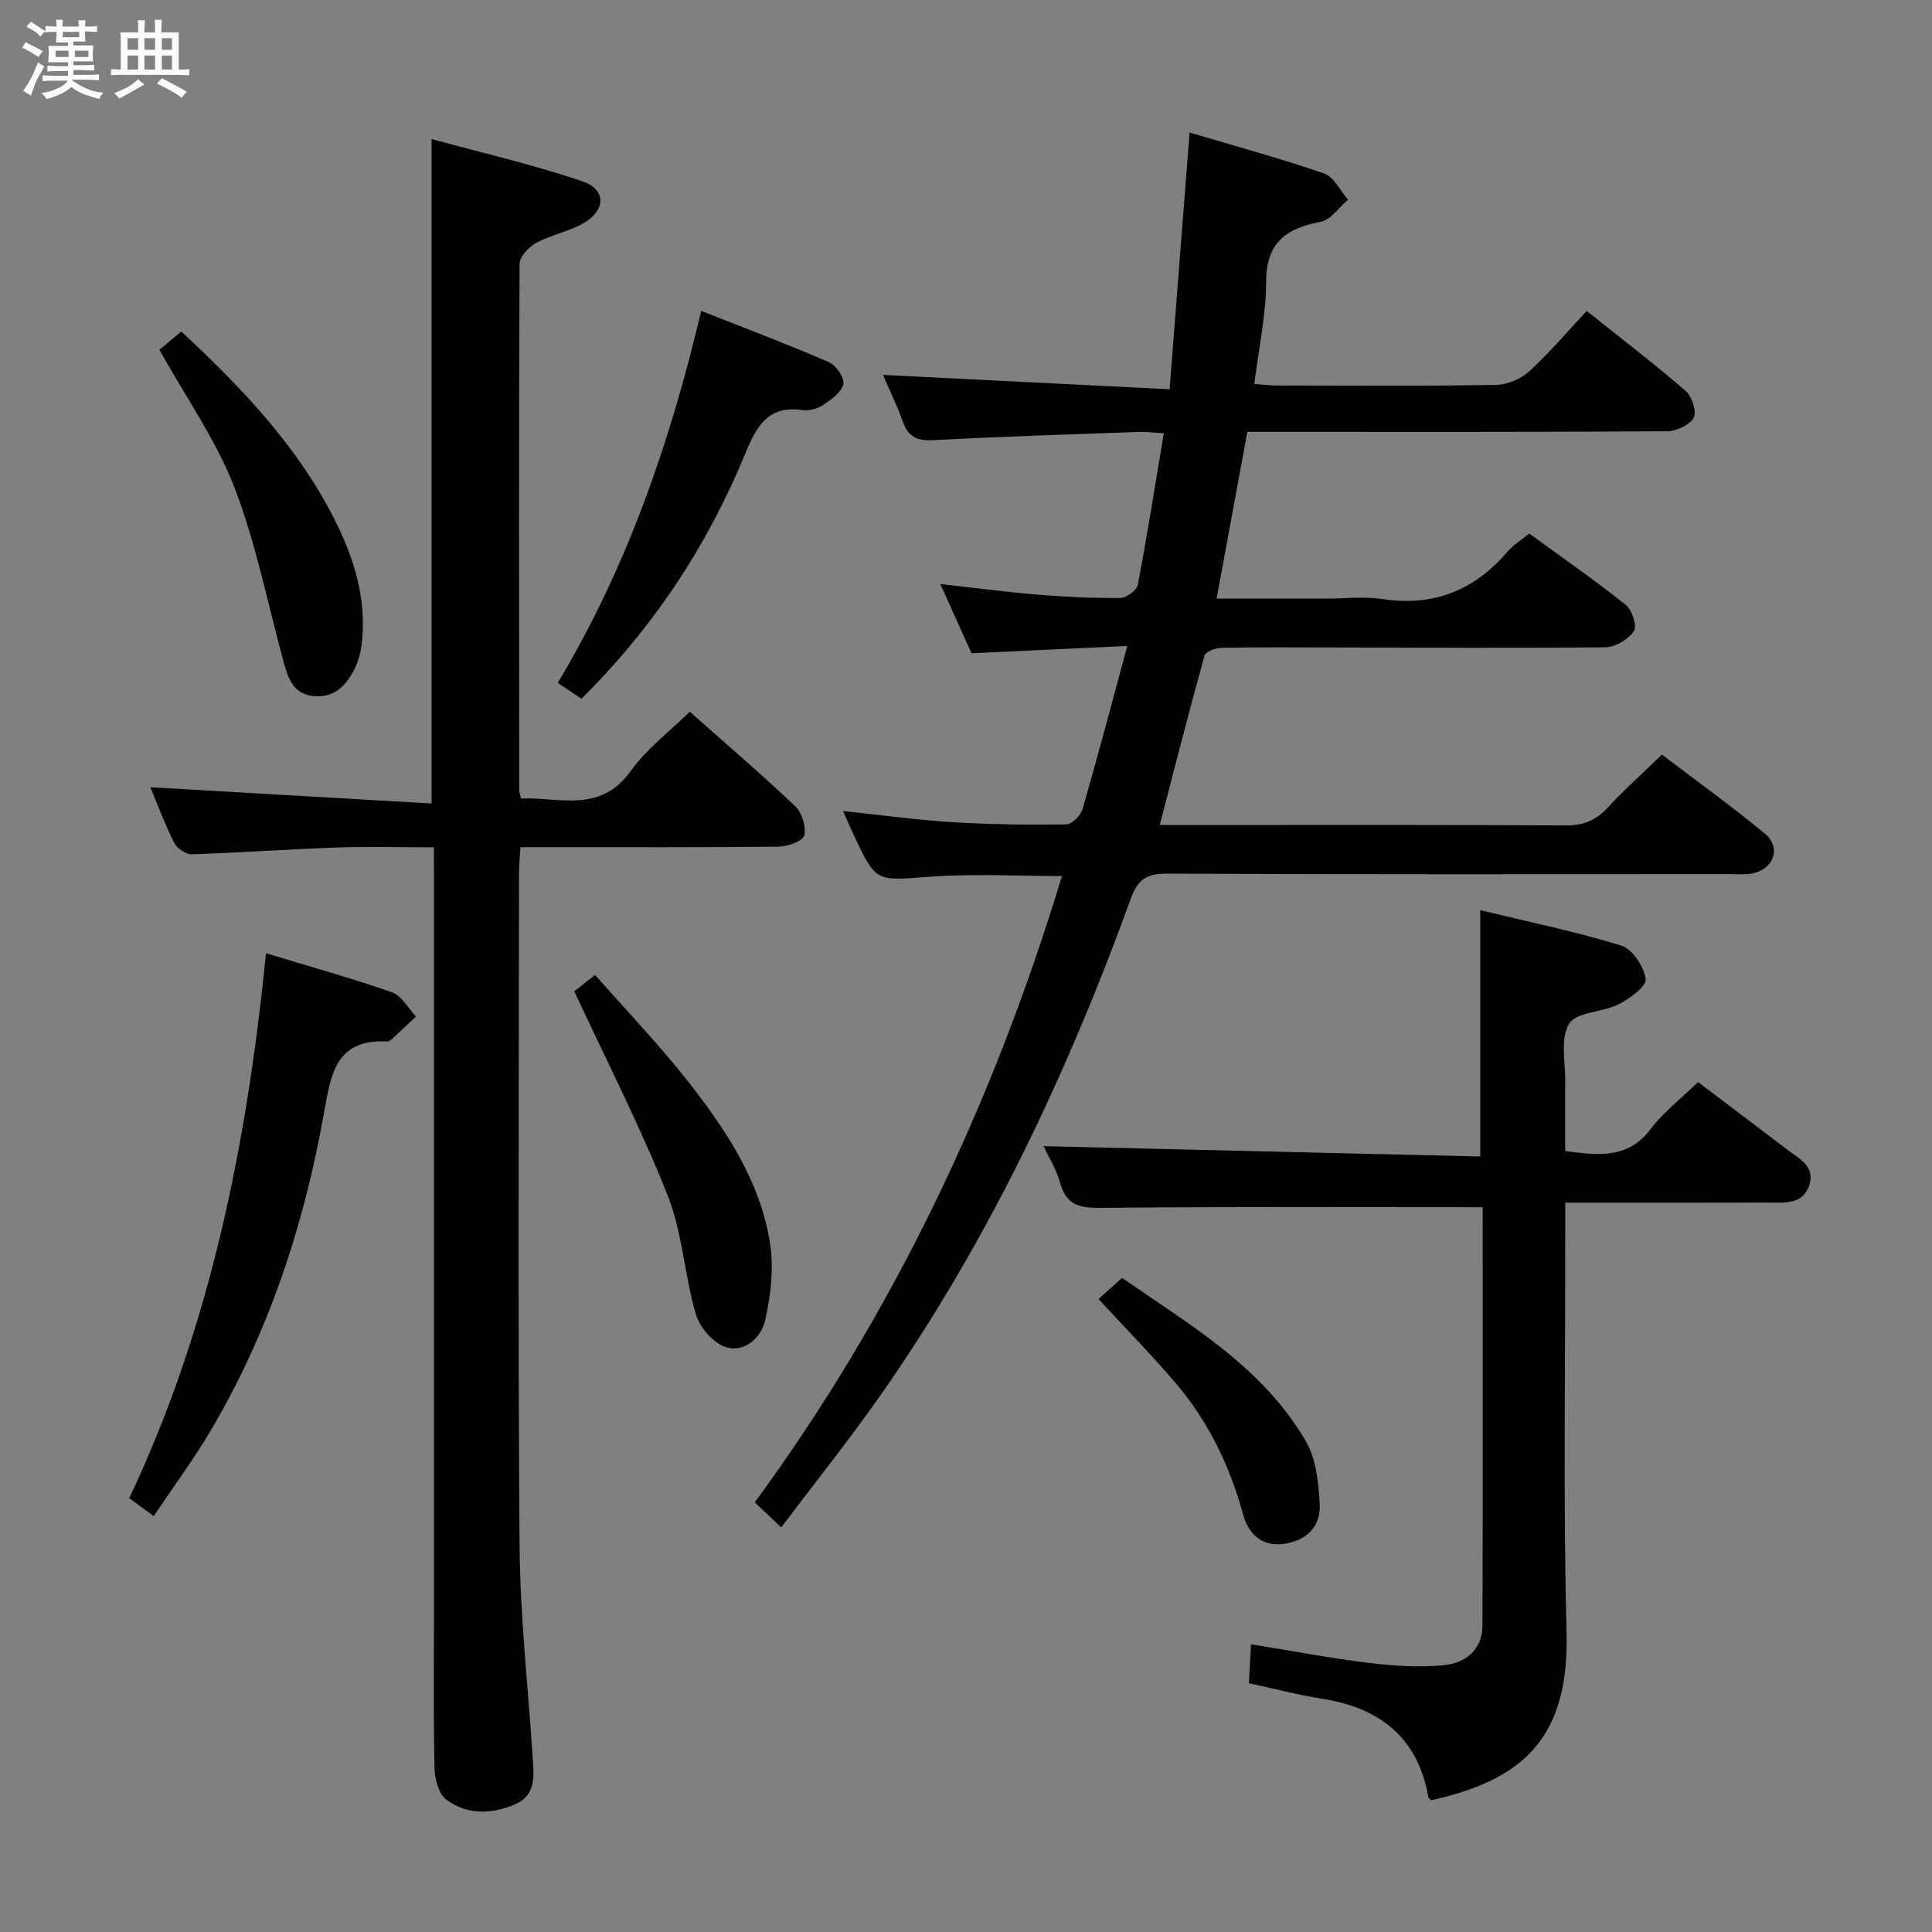 <svg enable-background="new 0 0 400 400" viewBox="0 0 400 400" xmlns="http://www.w3.org/2000/svg"><rect x="0" y="0" width="400" height="400" fill="#808080" stroke="none"/><path d="m6.8 9.5c.6.3 1.3.7 2.1 1.1-.4.4-.7.8-.9 1.2-.7-.4-1.3-.8-1.8-1.1s-1.1-.6-1.6-.8c.2-.4.5-.8.7-1.2.4.2.8.5 1.5.8zm.9 6.9c-.3.6-.5 1.1-.7 1.7s-.4 1.1-.6 1.7c-.6-.4-1.1-.7-1.6-1 .7-1 1.2-1.8 1.5-2.4.3-.5.6-1.1.8-1.7.3-.6.5-1.2.8-1.8.3.3.8.6 1.3.8-.7 1.3-1.2 2.2-1.5 2.7zm.1-11c.4.3 1 .7 1.7 1.1-.5.2-.8.6-1.1 1.1-.5-.6-1-1-1.4-1.2s-.9-.6-1.5-.8c.2-.4.5-.7.9-1.1.5.3.9.6 1.4.9zm10.5 13.1c1 .4 2 .6 3.1.7-.4.4-.7.8-.8 1.3-.9-.2-1.9-.6-3-.9-1-.4-2-.9-2.8-1.6-.5.4-1.1.9-1.9 1.3s-1.9.9-3.3 1.2c-.1-.3-.5-.8-1.1-1.3 1 0 2.1-.3 3.2-.8 1.2-.5 1.9-1 2.3-1.7h-3.2c-.4 0-1 0-2 .1v-1.2c1 0 1.7.1 2 .1h3.3v-1h-2.3c-.2 0-.9 0-2 .1v-1.2c1.2 0 1.9.1 2 .1h2.3v-.8h-4.1c0-.7.1-1.2.1-1.6 0-.5 0-1.1-.1-1.8h4.1v-.7h-2.5c0-.6.1-1.1.1-1.6v-.6h-.5c-.4 0-1 0-1.8.1v-1.3c1.2 0 1.9.1 2.1.1h.2c0-.3 0-.8-.1-1.4h1.4c0 .6-.1 1-.1 1.4h3.4c0-.4 0-.8-.1-1.3h1.5c0 .4-.1.9-.1 1.3.7 0 1.5 0 2.5-.1v1.2c-1 0-1.8-.1-2.5-.1v.6c0 .3 0 .8.1 1.5h-2.5v.8h4.1c0 .7-.1 1.3-.1 1.8s0 1 .1 1.5h-4.1v.8h1.4c.8 0 1.8 0 2.9-.1v1.2c-1 0-1.9-.1-2.8-.1h-1.5v1h3.2c.3 0 1 0 2.1-.1v1.2c-1.1 0-1.8-.1-2.1-.1h-3.4l-.1.1c1.4 1 2.4 1.5 3.4 1.9zm-4.1-6.7v-1.3h-2.7v1.3zm2.2-4.1v-1.1h-3.4v1.1zm1.9 4.1v-1.3h-2.8v1.3z" fill="#fafbfc"/><path d="m37 6.7v2.3 5.4c1 0 1.8 0 2.2-.1v1.3c-.6 0-1.5-.1-2.5-.1h-11.9c-.7 0-1.3 0-1.8.1v-1.3c.5 0 1.1.1 2 .1v-5.2c0-1 0-1.8-.1-2.5h3.7c0-1.3 0-2.1-.1-2.5h1.5c0 .4-.1 1.3-.1 2.5h2.2c0-1.2 0-2.1-.1-2.6h1.5c0 .4-.1 1.3-.1 2.6zm-12.3 13.7c-.3-.4-.7-.8-1.1-1.1 1.1-.4 2.1-.9 2.9-1.3.8-.5 1.5-1 2.1-1.6.4.4.9.8 1.3 1.1-2.5 1.4-4.2 2.4-5.2 2.9zm3.9-10.1v-2.4h-2.2v2.4zm0 4.1v-2.9h-2.2v2.9zm3.5-4.1v-2.4h-2.2v2.4zm0 4.1v-2.9h-2.2v2.9zm.4 2.9 1-1.1c.6.3 1.4.7 2.5 1.3s2 1.1 2.7 1.5c-.4.4-.8.8-1.1 1.3-.8-.8-2.5-1.7-5.1-3zm3.1-7v-2.4h-2.1v2.4zm0 4.1v-2.9h-2.1v2.9z" fill="#fafbfc"/><g fill="#000001"><path d="m161.74 316.23c-2.3-2.18-3.72-3.52-5.47-5.18 28.92-39.45 49.37-82.81 63.6-129.67-9.37 0-18.45-.53-27.45.14-11.04.82-11.01 1.26-15.62-8.56-.68-1.46-1.32-2.93-2.27-5.04 8.06.84 15.42 1.86 22.81 2.31 7.8.48 15.64.56 23.45.45 1.17-.02 2.97-1.87 3.35-3.2 3.13-10.82 6-21.72 9.26-33.74-11.22.52-21.56 1.01-32.26 1.51-2.02-4.48-4.11-9.13-6.45-14.33 7.19.8 13.74 1.67 20.31 2.21 5.63.46 11.29.73 16.94.67 1.27-.01 3.41-1.57 3.63-2.71 1.95-10.22 3.56-20.51 5.38-31.4-2.11-.11-3.7-.32-5.29-.26-14.12.51-28.25.94-42.36 1.7-3.37.18-5.27-.63-6.39-3.85-1.14-3.26-2.69-6.38-4.1-9.66 19.67.99 39.09 1.96 59.34 2.97 1.42-18.22 2.75-35.35 4.14-53.15 9.54 2.84 18.8 5.35 27.86 8.48 2.03.7 3.31 3.56 4.94 5.42-1.87 1.58-3.54 4.17-5.63 4.57-7.14 1.36-11.31 4.26-11.32 12.42-.01 6.9-1.54 13.8-2.45 21.16 1.77.13 3.2.32 4.63.32 15.16.02 30.33.14 45.49-.12 2.33-.04 5.12-1.27 6.86-2.86 4.14-3.79 7.79-8.12 11.84-12.45 7.37 5.89 14.1 11.02 20.49 16.56 1.3 1.13 2.34 4.34 1.65 5.56-.86 1.53-3.61 2.77-5.56 2.79-26.83.18-53.65.12-80.48.12-1.98 0-3.97 0-6.36 0-2.12 11.48-4.18 22.68-6.36 34.52h22.75c3.83 0 7.74-.48 11.48.09 10.61 1.61 19.11-1.73 25.99-9.81 1.16-1.36 2.78-2.33 4.51-3.74 6.75 4.92 13.56 9.65 20.02 14.8 1.29 1.03 2.34 4.4 1.64 5.41-1.17 1.7-3.83 3.31-5.88 3.33-18.83.21-37.65.07-56.48.04-7.66-.01-15.33-.07-22.99.07-1.23.02-3.32.79-3.55 1.62-3.19 11.47-6.13 23.01-9.27 35.07h5.11c26.33 0 52.65-.08 78.98.09 3.69.02 6.25-1.08 8.68-3.72 3.38-3.66 7.12-6.99 11.21-10.95 6.92 5.27 14.3 10.58 21.3 16.35 3.42 2.82 1.93 7.28-2.44 8.22-1.6.34-3.32.18-4.98.18-38.82.01-77.65.08-116.47-.1-4.2-.02-5.97 1.29-7.39 5.2-13.15 36.22-29.5 70.89-51.66 102.57-6.46 9.25-13.54 18.07-20.71 27.58z"/><path d="m89.83 175.43c-7.03 0-13.65-.19-20.25.04-9.96.35-19.91 1.08-29.87 1.4-1.22.04-3.05-1.2-3.62-2.33-1.93-3.83-3.43-7.88-4.96-11.55 19.41 1.12 38.77 2.24 58.22 3.36 0-46.35 0-91.24 0-137.56 10.52 2.88 21.08 5.29 31.28 8.77 5.02 1.72 4.79 6.14-.07 8.79-3.02 1.65-6.58 2.32-9.6 3.97-1.52.83-3.38 2.87-3.39 4.37-.17 36.31-.1 72.63-.07 108.94 0 .32.14.65.39 1.69 7.89-.34 16.37 3.2 22.73-5.73 3.23-4.53 7.91-8.03 12.19-12.24 7.3 6.47 14.74 12.85 21.85 19.59 1.39 1.32 2.29 4.25 1.84 6.04-.3 1.18-3.42 2.29-5.29 2.31-15.82.18-31.65.1-47.47.11-1.81 0-3.63 0-6 0-.11 2.11-.29 3.86-.29 5.62-.02 46.31-.23 92.62.12 138.93.11 14.6 1.75 29.18 2.71 43.77.25 3.87.79 7.98-3.71 9.88-4.83 2.04-9.96 2.18-14.22-1.05-1.59-1.21-2.34-4.34-2.39-6.62-.24-10.49-.11-20.99-.11-31.48 0-50.81 0-101.62 0-152.42-.02-1.97-.02-3.93-.02-6.6z"/><path d="m306.97 249.94c-26.57 0-52.51-.13-78.45.13-4.46.04-7.64-.13-9.01-5.12-.77-2.82-2.4-5.4-3.44-7.65 30.07.71 60.13 1.43 90.4 2.14 0-17.37 0-33.73 0-51 9.8 2.37 19.64 4.39 29.2 7.33 2.3.71 4.69 4.35 5.05 6.92.21 1.5-3.28 4.06-5.57 5.22-3.35 1.7-8.76 1.56-10.29 4.05-1.88 3.07-.73 8.03-.79 12.17-.07 4.64-.01 9.29-.01 14.18 6.76.87 12.91 1.76 17.7-4.56 2.68-3.54 6.33-6.34 9.8-9.72 6.11 4.62 12.31 9.3 18.5 14.01 2.46 1.87 5.83 3.44 4.52 7.37-1.37 4.08-5.16 3.56-8.45 3.57-12.16.04-24.33.02-36.49.02-1.64 0-3.28 0-5.57 0v5.65c.04 27.82-.45 55.66.27 83.47.59 22.93-10.35 30.6-28.03 34.61-.2-.23-.55-.45-.6-.72-2.2-12.38-10.11-18.44-22.06-20.32-4.89-.77-9.7-2.04-15.08-3.2.13-2.33.26-4.74.44-8.06 8.46 1.36 16.53 2.9 24.68 3.89 5.05.62 10.26.93 15.3.43 4.41-.43 7.92-3.18 7.94-8.17.09-28.96.04-57.93.04-86.64z"/><path d="m55.08 197.36c9.12 2.77 17.72 5.16 26.13 8.11 1.98.69 3.3 3.28 4.92 4.99-1.7 1.59-3.39 3.2-5.11 4.77-.23.21-.6.42-.89.4-10.7-.58-11.67 6.97-13.07 14.88-4.11 23.17-11.41 45.29-23.42 65.65-3.53 5.98-7.69 11.58-11.81 17.73-1.93-1.41-3.35-2.45-5.07-3.71 16.85-35.6 24.36-73.47 28.32-112.82z"/><path d="m120.38 144.67c-1.71-1.15-3.07-2.06-4.9-3.29 14.24-23.74 23.18-49.46 29.7-77.01 9.08 3.59 17.84 6.89 26.42 10.6 1.48.64 3.29 3.27 3.01 4.55-.38 1.7-2.51 3.2-4.19 4.33-1.17.78-2.92 1.25-4.29 1.05-7.18-1.02-9.53 3.42-11.87 9.09-7.8 18.96-18.89 35.81-33.88 50.68z"/><path d="m118.9 205.23c.56-.44 1.99-1.56 4.31-3.38 6.56 7.47 13.45 14.63 19.53 22.42 7.7 9.86 14.67 20.4 16.67 33.04.83 5.2.18 10.88-1 16.07-.8 3.53-4.27 6.85-8.28 5.47-2.56-.88-5.28-4.08-6.07-6.78-2.36-8.08-2.76-16.84-5.83-24.58-5.59-14.11-12.56-27.68-19.33-42.26z"/><path d="m33 72.41c1.34-1.11 2.84-2.36 4.55-3.77 12.87 11.99 24.74 24.44 32.4 40.3 3.51 7.28 5.71 14.89 5.07 23.06-.16 2.1-.58 4.33-1.48 6.2-1.63 3.4-3.99 6.23-8.35 5.94-4.39-.29-5.52-3.62-6.47-7.1-3.31-12.1-5.71-24.54-10.21-36.18-3.79-9.78-10.03-18.61-15.51-28.45z"/><path d="m227.44 268.95c1.69-1.52 3.02-2.71 4.86-4.37 14.13 9.78 29.2 18.47 38.13 33.94 2.09 3.62 2.55 8.47 2.8 12.8.27 4.78-2.77 7.71-7.53 8.33-4.59.59-7.27-2.19-8.35-6.15-2.75-10.08-7.22-19.26-13.97-27.19-4.96-5.8-10.31-11.25-15.94-17.36z"/></g></svg>